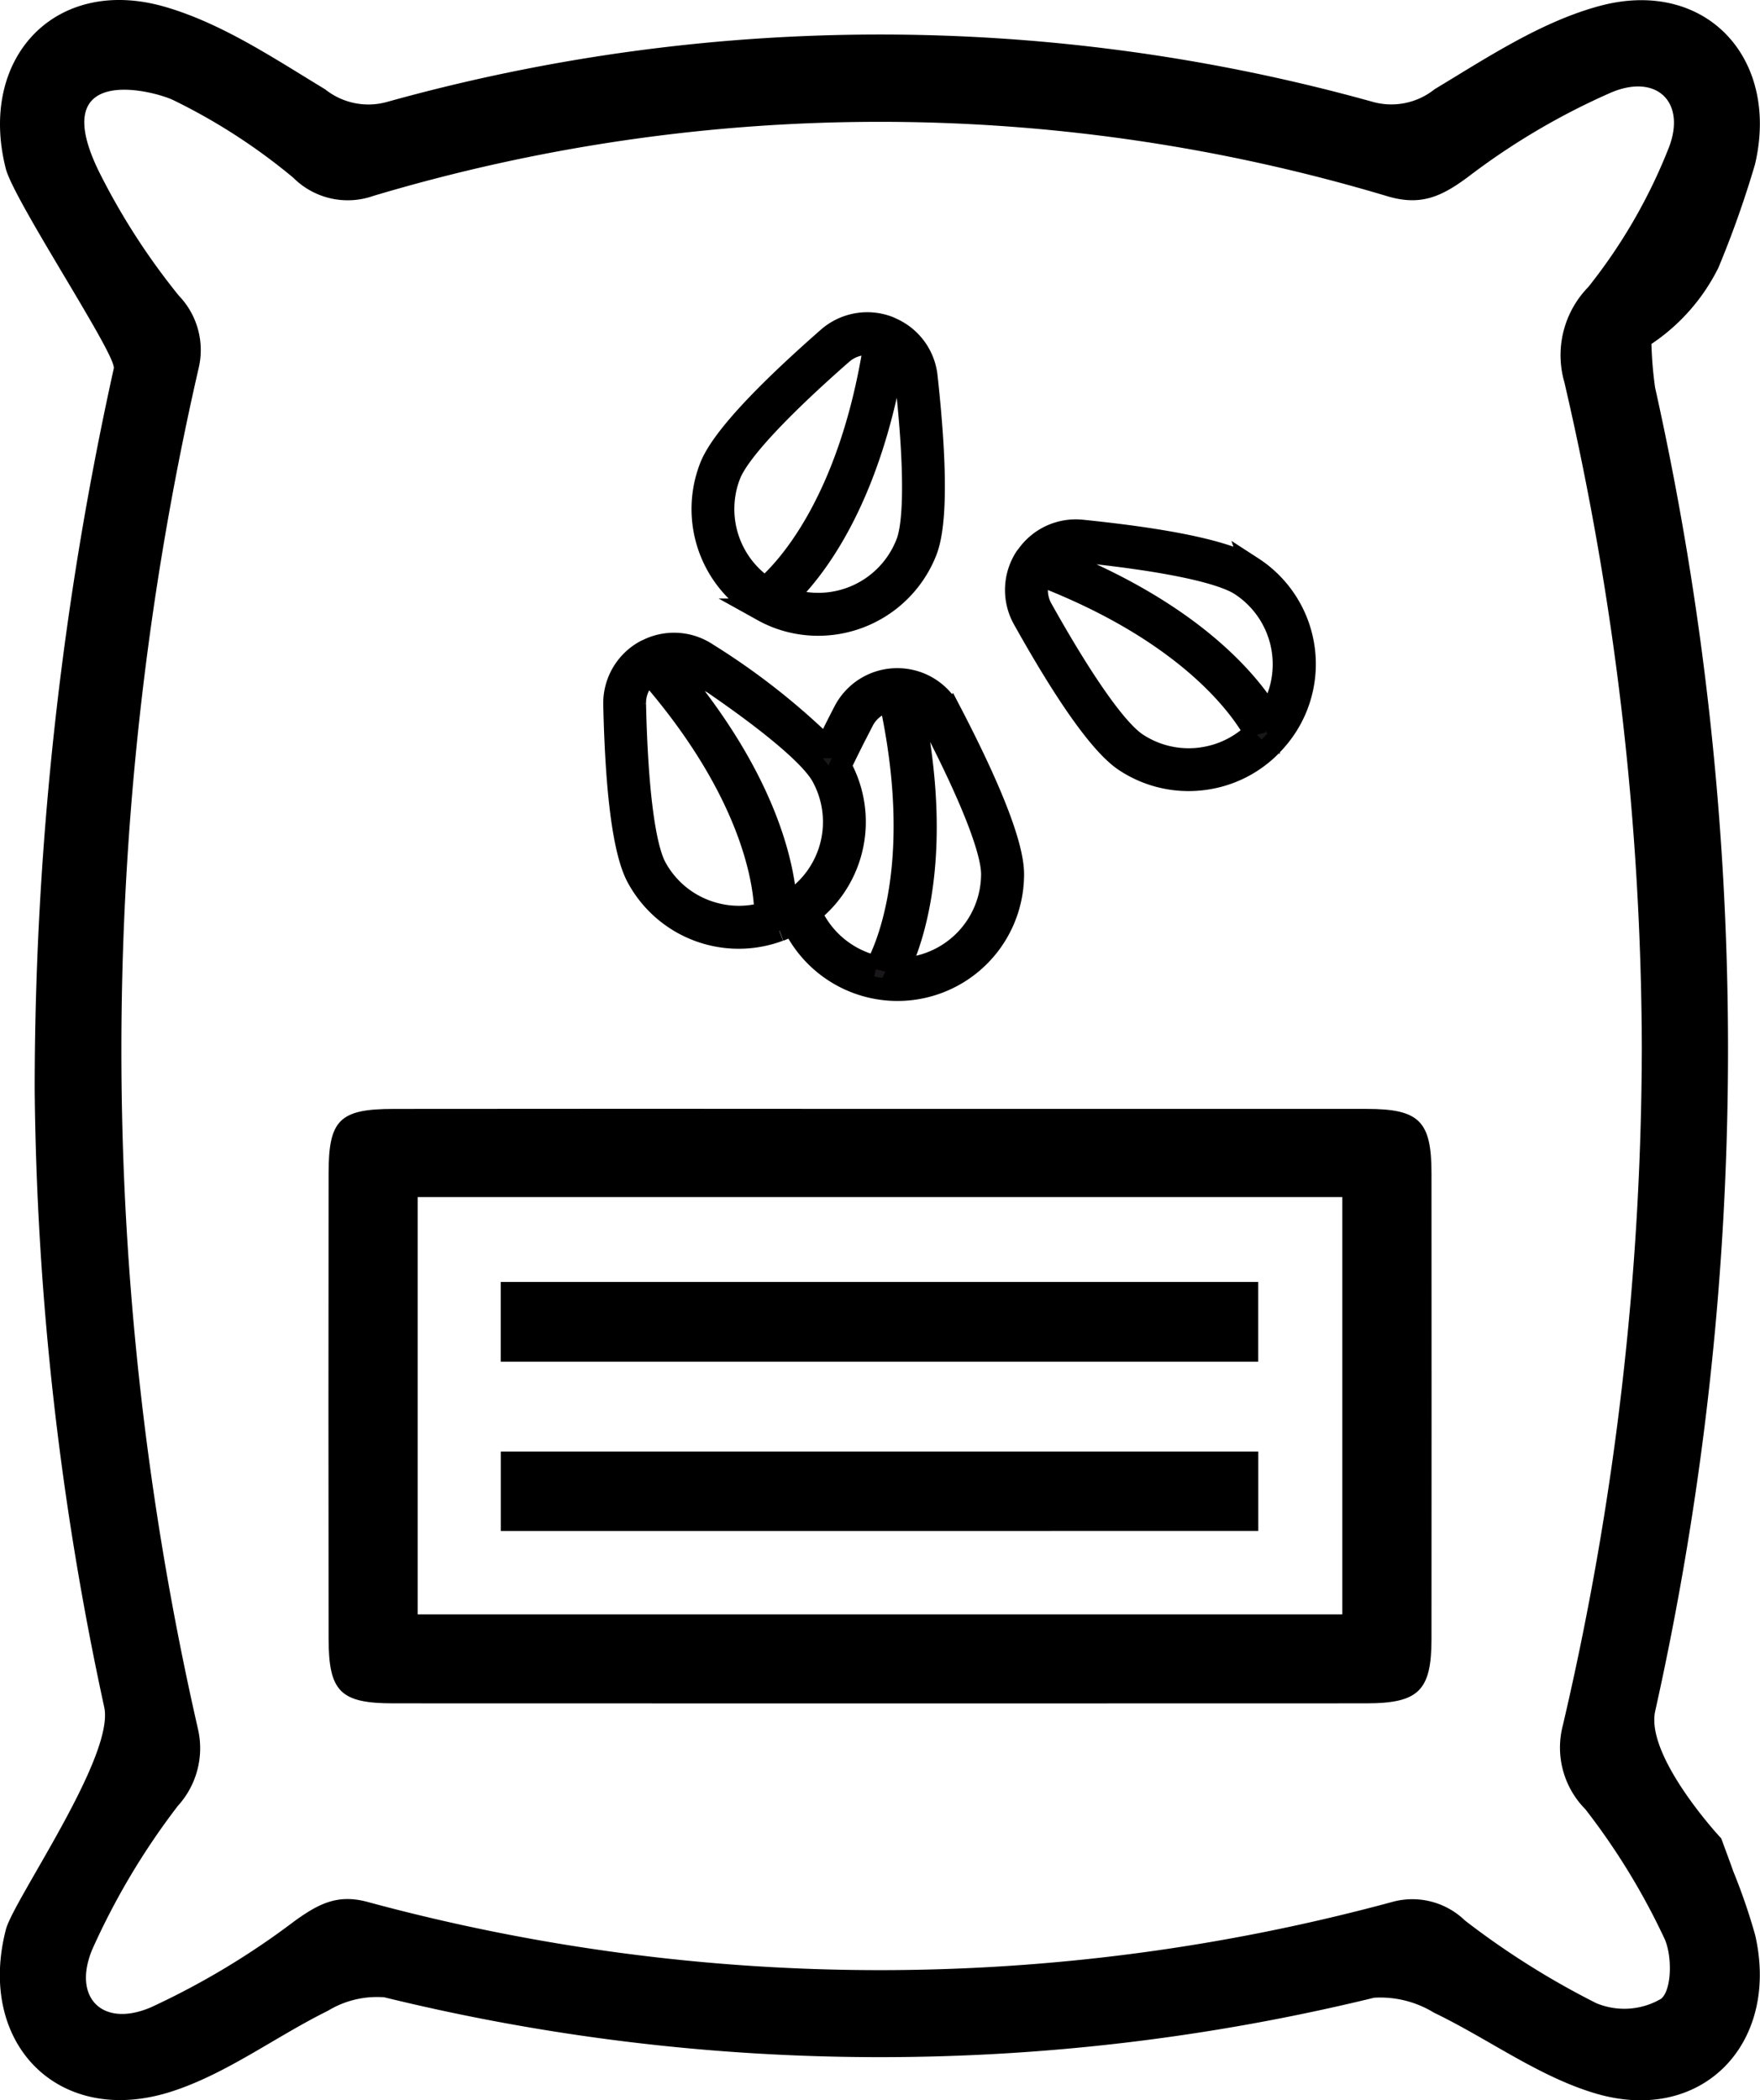 <svg xmlns="http://www.w3.org/2000/svg" width="96.189" height="114.79" viewBox="0 0 96.189 114.79"><g transform="translate(-12.02)"><path d="M56.606,36.483c-1.53-6.061,2.741-10.567,8.712-8.83,3.1.9,5.943,2.808,8.751,4.51a3.783,3.783,0,0,0,3.35.692,100.365,100.365,0,0,1,53.939,0,3.776,3.776,0,0,0,3.338-.7c2.875-1.732,5.8-3.674,8.981-4.542,5.783-1.581,9.91,2.8,8.531,8.649a55.191,55.191,0,0,1-2,5.649,10.762,10.762,0,0,1-3.659,4.164,20.948,20.948,0,0,0,.2,2.384,166.23,166.23,0,0,1,.006,72.334c-.547,2.483,3.573,6.933,3.608,6.956.262.716.466,1.255.657,1.8a32.527,32.527,0,0,1,1.2,3.495c1.358,5.941-2.933,10.375-8.746,8.642-3.1-.923-5.848-2.982-8.811-4.409a5.611,5.611,0,0,0-3.27-.817,113.854,113.854,0,0,1-54.1-.024,5.172,5.172,0,0,0-3.087.742c-2.88,1.425-5.544,3.45-8.557,4.415-6.135,1.966-10.648-2.613-9.034-8.862.416-1.613,5.967-9.467,5.373-12.157a166.416,166.416,0,0,1-3.8-33.753,182.667,182.667,0,0,1,4.323-39.406C62.673,46.684,57.051,38.246,56.606,36.483Zm89.417,48.161a162.346,162.346,0,0,0-4.233-36.478,5.332,5.332,0,0,1,1.31-5.205,29.6,29.6,0,0,0,4.36-7.515c1.036-2.523-.566-4.169-3.084-3.125a38.1,38.1,0,0,0-7.87,4.641c-1.441,1.064-2.558,1.578-4.366,1.047a96.648,96.648,0,0,0-55.44-.026,4.208,4.208,0,0,1-4.38-.994,32.462,32.462,0,0,0-6.546-4.235c-1.141-.55-7-2.036-4.055,3.936a37.125,37.125,0,0,0,4.348,6.746,4.29,4.29,0,0,1,1.078,3.981,166.592,166.592,0,0,0-.031,74.362,4.68,4.68,0,0,1-1.1,4.195,39.138,39.138,0,0,0-4.681,7.852c-1.1,2.648.579,4.292,3.213,3.156a42.567,42.567,0,0,0,7.842-4.709c1.294-.932,2.334-1.49,3.965-1.056a107.038,107.038,0,0,0,56.034.007,4.137,4.137,0,0,1,3.974,1.019,44.428,44.428,0,0,0,7.172,4.514,3.979,3.979,0,0,0,3.538-.236c.6-.475.624-2.4.173-3.327a37.265,37.265,0,0,0-4.306-7.035,4.788,4.788,0,0,1-1.233-4.578A163.513,163.513,0,0,0,146.022,84.645Z" transform="translate(-44.273 -27.277)"/><path d="M158.132,151.142q13.3,0,26.591,0c2.895,0,3.55.67,3.551,3.523q.008,12.72,0,25.44c0,2.826-.691,3.525-3.562,3.526q-26.59.011-53.181,0c-2.893,0-3.529-.639-3.533-3.535q-.017-12.721,0-25.441c0-2.914.6-3.508,3.538-3.512Q144.836,151.129,158.132,151.142Zm-25.266,4.82V178.77H183.4V155.962Z" transform="translate(-98.019 -90.537)"/><path d="M178.186,195.94V191.6h41.4v4.337Z" transform="translate(-138.797 -112.265)"/><path d="M189.724,171.573v4.357h-41.4v-4.357Z" transform="translate(-108.938 -101.509)"/><g transform="translate(45.589 17.664)"><g transform="translate(0 17.517)"><path d="M172.537,102.158a3.252,3.252,0,0,0-2.894,1.756c-.364.7-.685,1.344-.987,1.967a38,38,0,0,0-6.517-5.112,3.246,3.246,0,0,0-3.236-.214h0c-.048.024-.1.042-.145.068a3.251,3.251,0,0,0-1.691,2.933c.111,4.934.54,8.115,1.276,9.453a6.291,6.291,0,0,0,7.738,2.883l.015,0a6.433,6.433,0,0,0,.75-.336,6.319,6.319,0,0,0,12.019-2.738c0-1.527-1.155-4.523-3.434-8.9A3.251,3.251,0,0,0,172.537,102.158Zm-11.033-.439c3.84,2.563,6.3,4.6,6.928,5.746a5.179,5.179,0,0,1-1.977,7c-.116-1.974-1.005-6.829-6.368-13.09a2.05,2.05,0,0,1,1.417.347Zm.936,13.221a5.148,5.148,0,0,1-3.1-2.482c-.628-1.143-1.031-4.314-1.135-8.929a2.077,2.077,0,0,1,.774-1.682c5.828,6.686,6.322,11.749,6.339,13.094A5.143,5.143,0,0,1,162.441,114.94Zm5.368-.017a6.317,6.317,0,0,0,1.625-8.008l-.007-.01q.548-1.151,1.23-2.464a2.076,2.076,0,0,1,1.489-1.1c1.888,8.667-.117,13.342-.749,14.529A5.2,5.2,0,0,1,167.809,114.923Zm4.812,3.071c.849-1.786,2.406-6.467.722-14.536a2.085,2.085,0,0,1,1.074.983c2.131,4.094,3.3,7.068,3.3,8.372A5.188,5.188,0,0,1,172.621,117.994Z" transform="translate(-157.066 -100.222)" fill="#1a171b" stroke="#000" stroke-width="1.2"/></g><g transform="translate(4.826)"><path d="M166.4,93.582l.027.015a6.355,6.355,0,0,0,.813.392,6.27,6.27,0,0,0,2.285.43,6.338,6.338,0,0,0,5.905-4.037c.553-1.423.561-4.633.023-9.538a3.243,3.243,0,0,0-1.915-2.617h0c-.049-.022-.094-.049-.144-.068a3.247,3.247,0,0,0-3.333.589c-3.709,3.254-5.871,5.627-6.425,7.051a6.314,6.314,0,0,0,2.765,7.783Zm7.965-3.613a5.187,5.187,0,0,1-6.631,2.981c1.439-1.357,4.585-5.157,5.937-13.288a2.085,2.085,0,0,1,.645,1.306C174.824,85.556,174.842,88.752,174.368,89.969ZM164.7,86.214c.472-1.217,2.643-3.563,6.113-6.608a2.092,2.092,0,0,1,1.385-.531,2.057,2.057,0,0,1,.4.041c-1.379,8.764-4.941,12.4-5.961,13.273a5.175,5.175,0,0,1-1.939-6.176Z" transform="translate(-163.206 -77.935)" fill="#1a171b" stroke="#000" stroke-width="1.2"/></g><g transform="translate(21.958 11.322)"><path d="M197.921,94.374c-1.277-.839-4.414-1.518-9.324-2.018a3.249,3.249,0,0,0-2.959,1.327v0c-.031.042-.067.082-.1.127a3.251,3.251,0,0,0-.121,3.382c2.407,4.307,4.276,6.917,5.553,7.757a6.284,6.284,0,0,0,3.462,1.041,6.425,6.425,0,0,0,1.3-.134,6.275,6.275,0,0,0,3.4-1.954l.011-.013a6.287,6.287,0,0,0-1.223-9.518ZM195.5,104.738a5.145,5.145,0,0,1-3.9-.743c-1.091-.717-2.932-3.33-5.184-7.358a2.078,2.078,0,0,1-.1-1.85c8.28,3.181,11.086,7.422,11.732,8.6A5.138,5.138,0,0,1,195.5,104.738Zm3.324-2.3c-1.026-1.691-4.085-5.564-11.754-8.585a2.081,2.081,0,0,1,1.413-.358c4.592.467,7.722,1.118,8.812,1.835a5.178,5.178,0,0,1,1.529,7.107Z" transform="translate(-185.002 -92.34)" fill="#1a171b" stroke="#000" stroke-width="1.2"/></g></g></g></svg>